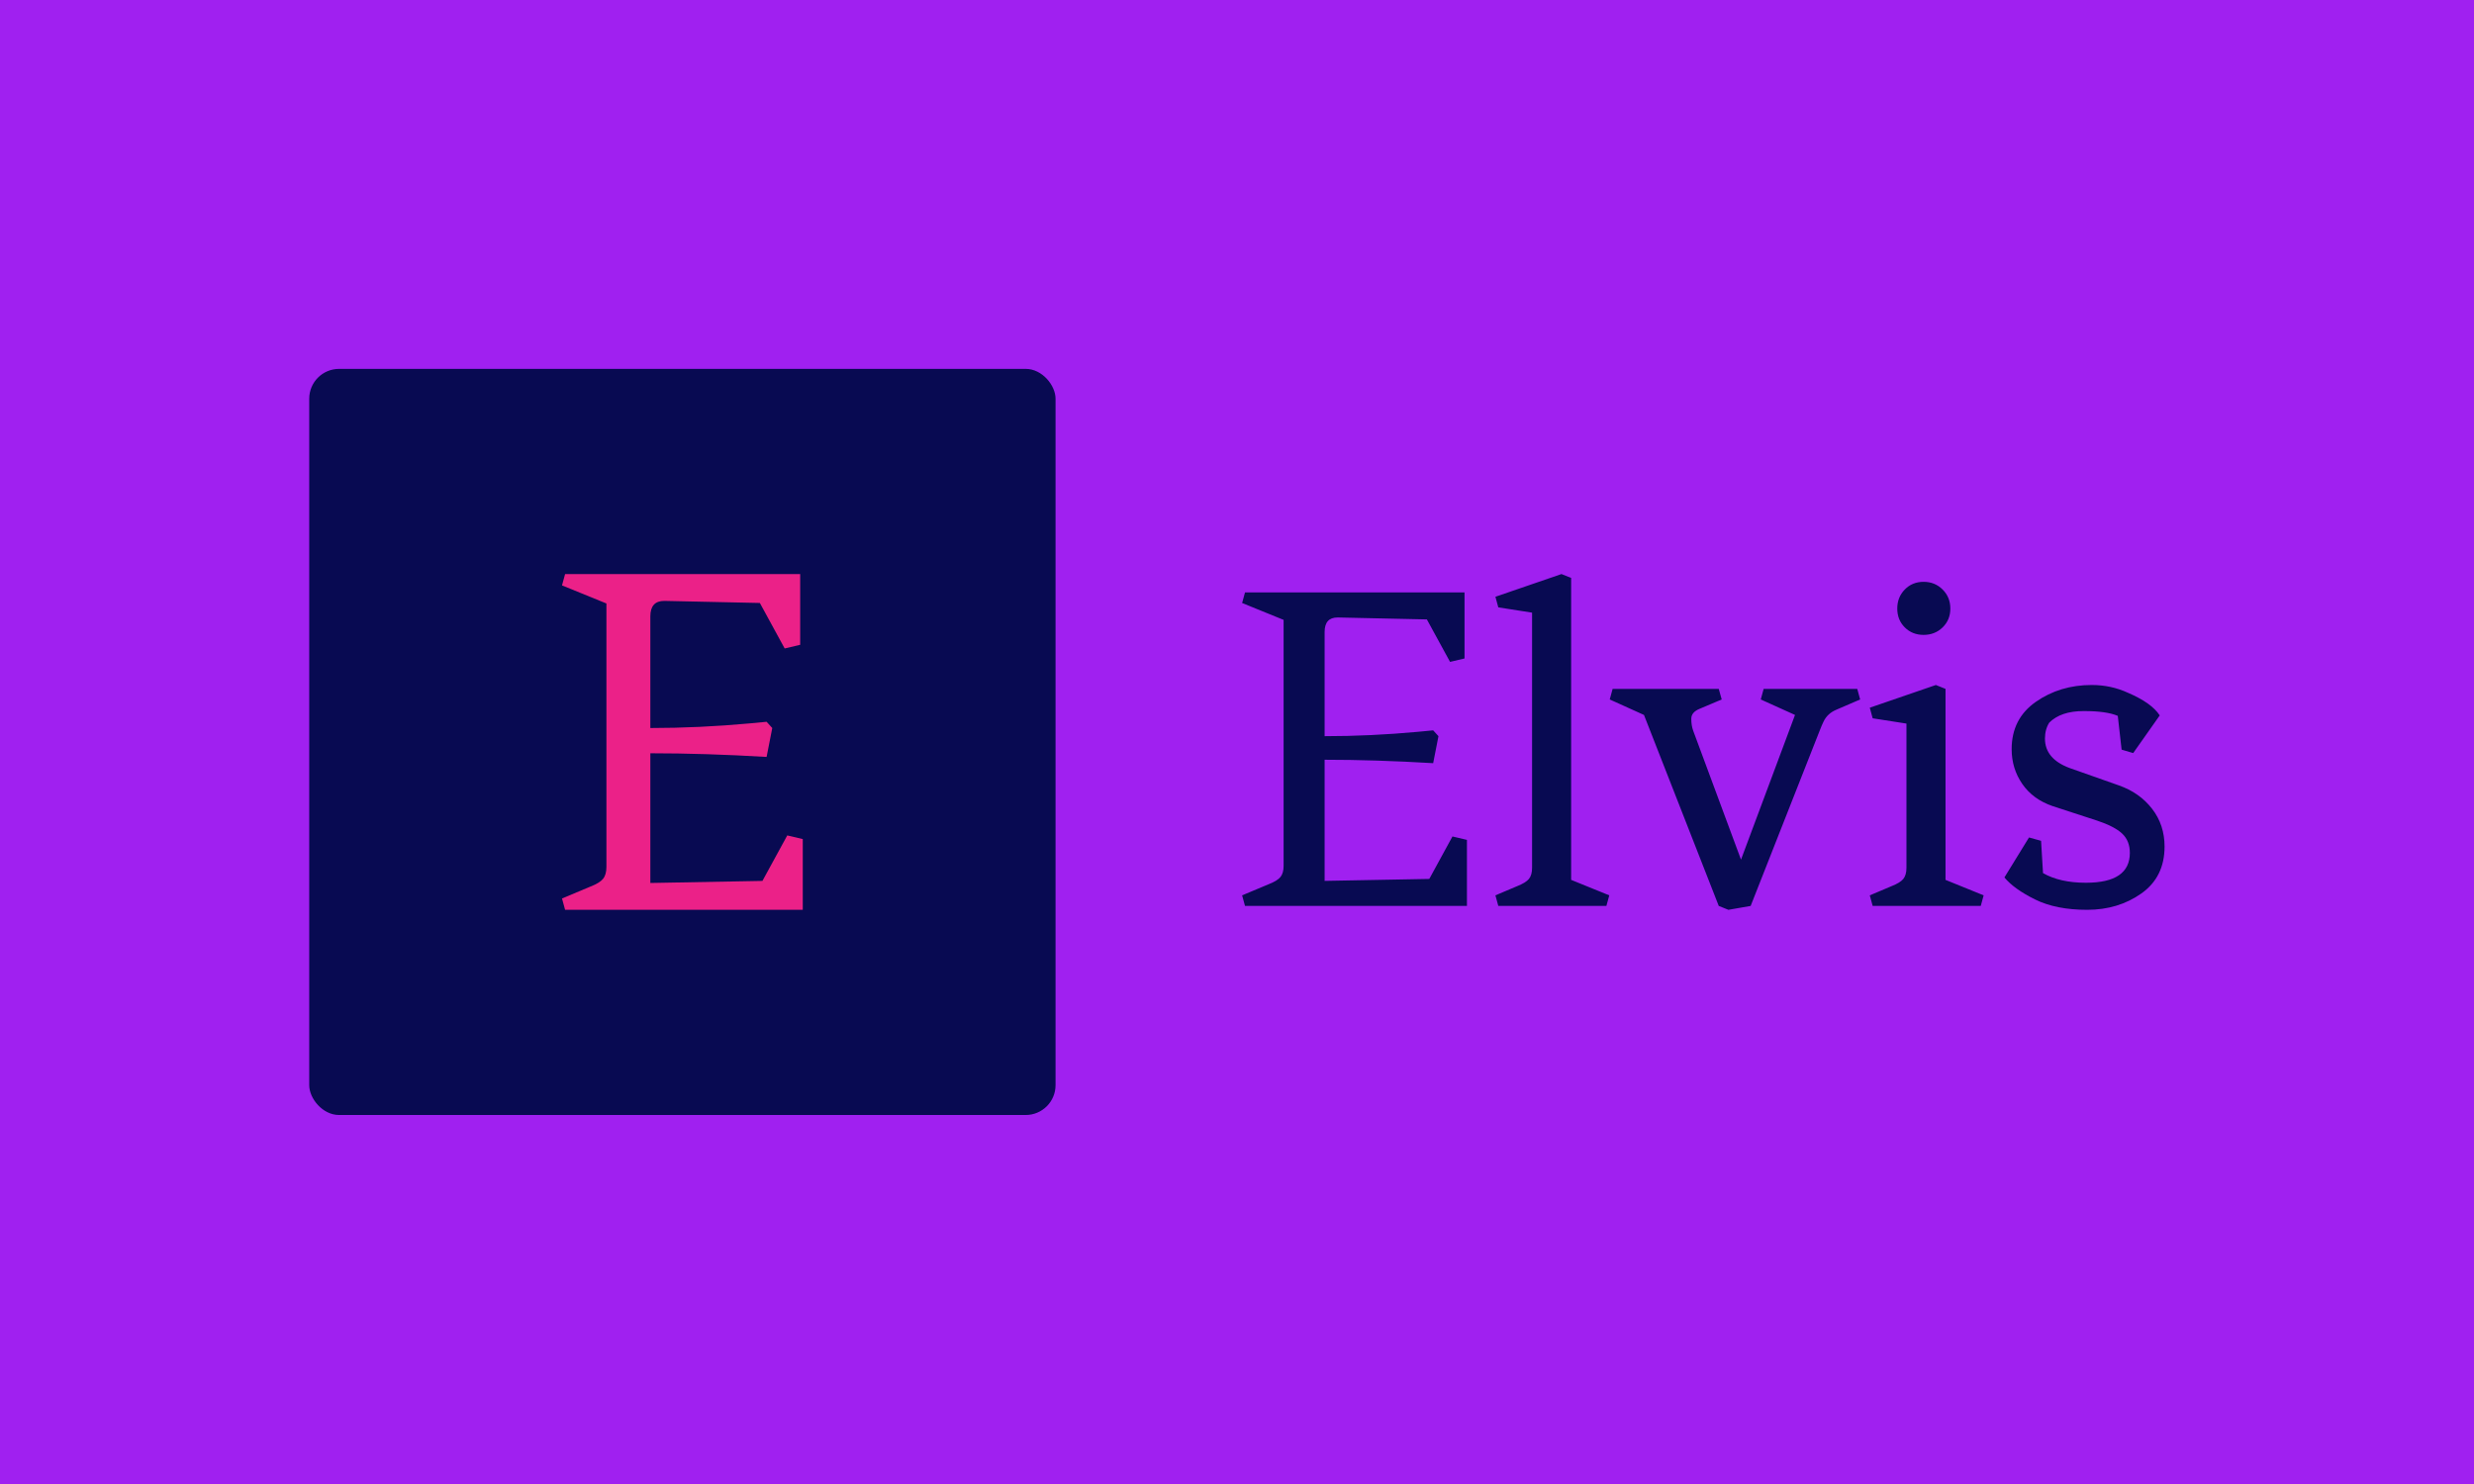 <svg xmlns="http://www.w3.org/2000/svg" version="1.1" xmlns:xlink="http://www.w3.org/1999/xlink" xmlns:svgjs="http://svgjs.dev/svgjs" width="100%" height="100%" viewBox="0 0 1000 600"><rect width="1000" height="600" x="0" y="0" fill="#a020f0"/><g><rect width="333.333" height="333.333" rx="13.333" ry="13.333" y="160.332" fill="#080a52" transform="matrix(0.905,0,0,0.905,0,4.041)" x="138.11"/><path d="M290.465 270.909L290.465 270.909L290.465 320.781Q312.388 320.781 335.017 318.697L335.017 318.697L342.388 317.992L344.921 320.781L342.388 333.697Q314.921 332.063 290.465 332.063L290.465 332.063L290.465 390.011L340.53 389.082L351.619 368.761L358.542 370.396L358.542 401.999L252.388 401.999L251.01 396.934L263.703 391.614Q267.837 390.011 269.344 388.152Q270.85 386.293 270.85 382.832L270.85 382.832L270.85 265.14L251.01 257.063L252.388 251.999L357.388 251.999L357.388 283.601L350.465 285.236L339.376 264.915L296.683 263.986Q290.465 263.986 290.465 270.909Z " fill="#eb2188" transform="matrix(0.905,0,0,0.905,0,4.041)"/><path d="M591.618 277.856L591.618 277.856L591.618 324.425Q612.089 324.425 633.218 322.479L633.218 322.479L640.102 321.821L642.466 324.425L640.102 336.486Q614.453 334.959 591.618 334.959L591.618 334.959L591.618 389.07L638.366 388.202L648.721 369.227L655.185 370.754L655.185 400.263L556.063 400.263L554.776 395.534L566.628 390.566Q570.489 389.07 571.895 387.334Q573.302 385.598 573.302 382.366L573.302 382.366L573.302 272.469L554.776 264.927L556.063 260.199L654.108 260.199L654.108 289.708L647.643 291.234L637.288 272.26L597.424 271.392Q591.618 271.392 591.618 277.856ZM684.275 383.234L684.275 383.234L684.275 269.237L669.192 266.873L667.905 262.144L697.414 251.999L701.724 253.734L701.724 388.621L718.753 395.534L717.466 400.263L669.192 400.263L667.905 395.534L677.602 391.434Q681.462 389.908 682.869 388.202Q684.275 386.466 684.275 383.234ZM768.972 308.024L759.275 312.124Q755.385 313.651 755.385 316.643Q755.385 319.666 756.253 322.03L756.253 322.03L777.592 379.582L801.714 314.937L786.42 308.024L787.707 303.295L829.517 303.295L830.804 308.024L820.239 312.573Q816.139 314.279 814.433 317.96L814.433 317.96Q813.775 319.247 812.697 322.03L812.697 322.03L781.901 400.263L771.965 401.999L767.655 400.263L734.256 314.937L718.962 308.024L720.249 303.295L767.655 303.295L768.972 308.024ZM851.484 383.234L851.484 383.234L851.484 318.798L836.4 316.434L835.113 311.705L864.623 301.56L868.932 303.295L868.932 388.621L885.961 395.534L884.674 400.263L836.4 400.263L835.113 395.534L844.81 391.434Q848.701 389.908 850.078 388.202Q851.484 386.466 851.484 383.234ZM859.146 279.173Q854.088 279.173 850.736 275.821Q847.384 272.469 847.384 267.412Q847.384 262.354 850.736 258.912Q854.088 255.47 859.146 255.47Q864.204 255.47 867.645 258.912Q871.087 262.354 871.087 267.412Q871.087 272.469 867.645 275.821Q864.204 279.173 859.146 279.173ZM947.584 330.44L945.878 315.356Q940.91 313.202 930.674 313.202Q920.439 313.202 915.261 318.379L915.261 318.379Q913.346 321.402 913.346 325.502L913.346 325.502Q913.346 334.54 924.329 338.641L924.329 338.641L946.297 346.392Q955.574 349.624 961.171 356.837Q966.767 364.05 966.767 373.746L966.767 373.746Q966.767 387.334 956.442 394.666Q946.087 401.999 932.2 401.999Q918.284 401.999 908.916 397.36Q899.549 392.721 895.239 387.543L895.239 387.543L906.223 369.676L911.61 371.172L912.478 385.598Q920.02 389.908 931.662 389.908L931.662 389.908Q951.265 389.908 951.265 376.56L951.265 376.56Q951.265 371.172 947.823 367.94Q944.351 364.708 936.6 362.134L936.6 362.134L916.787 355.67Q907.959 352.647 903.2 345.734Q898.471 338.85 898.471 330.231L898.471 330.231Q898.471 316.643 909.246 309.101Q920.02 301.56 934.236 301.56L934.236 301.56Q942.855 301.56 950.397 305.031L950.397 305.031Q960.961 309.55 964.613 315.147L964.613 315.147L952.761 331.967L947.584 330.44Z " fill="#080a52" transform="matrix(0.905,0,0,0.905,0,4.041)"/></g></svg>